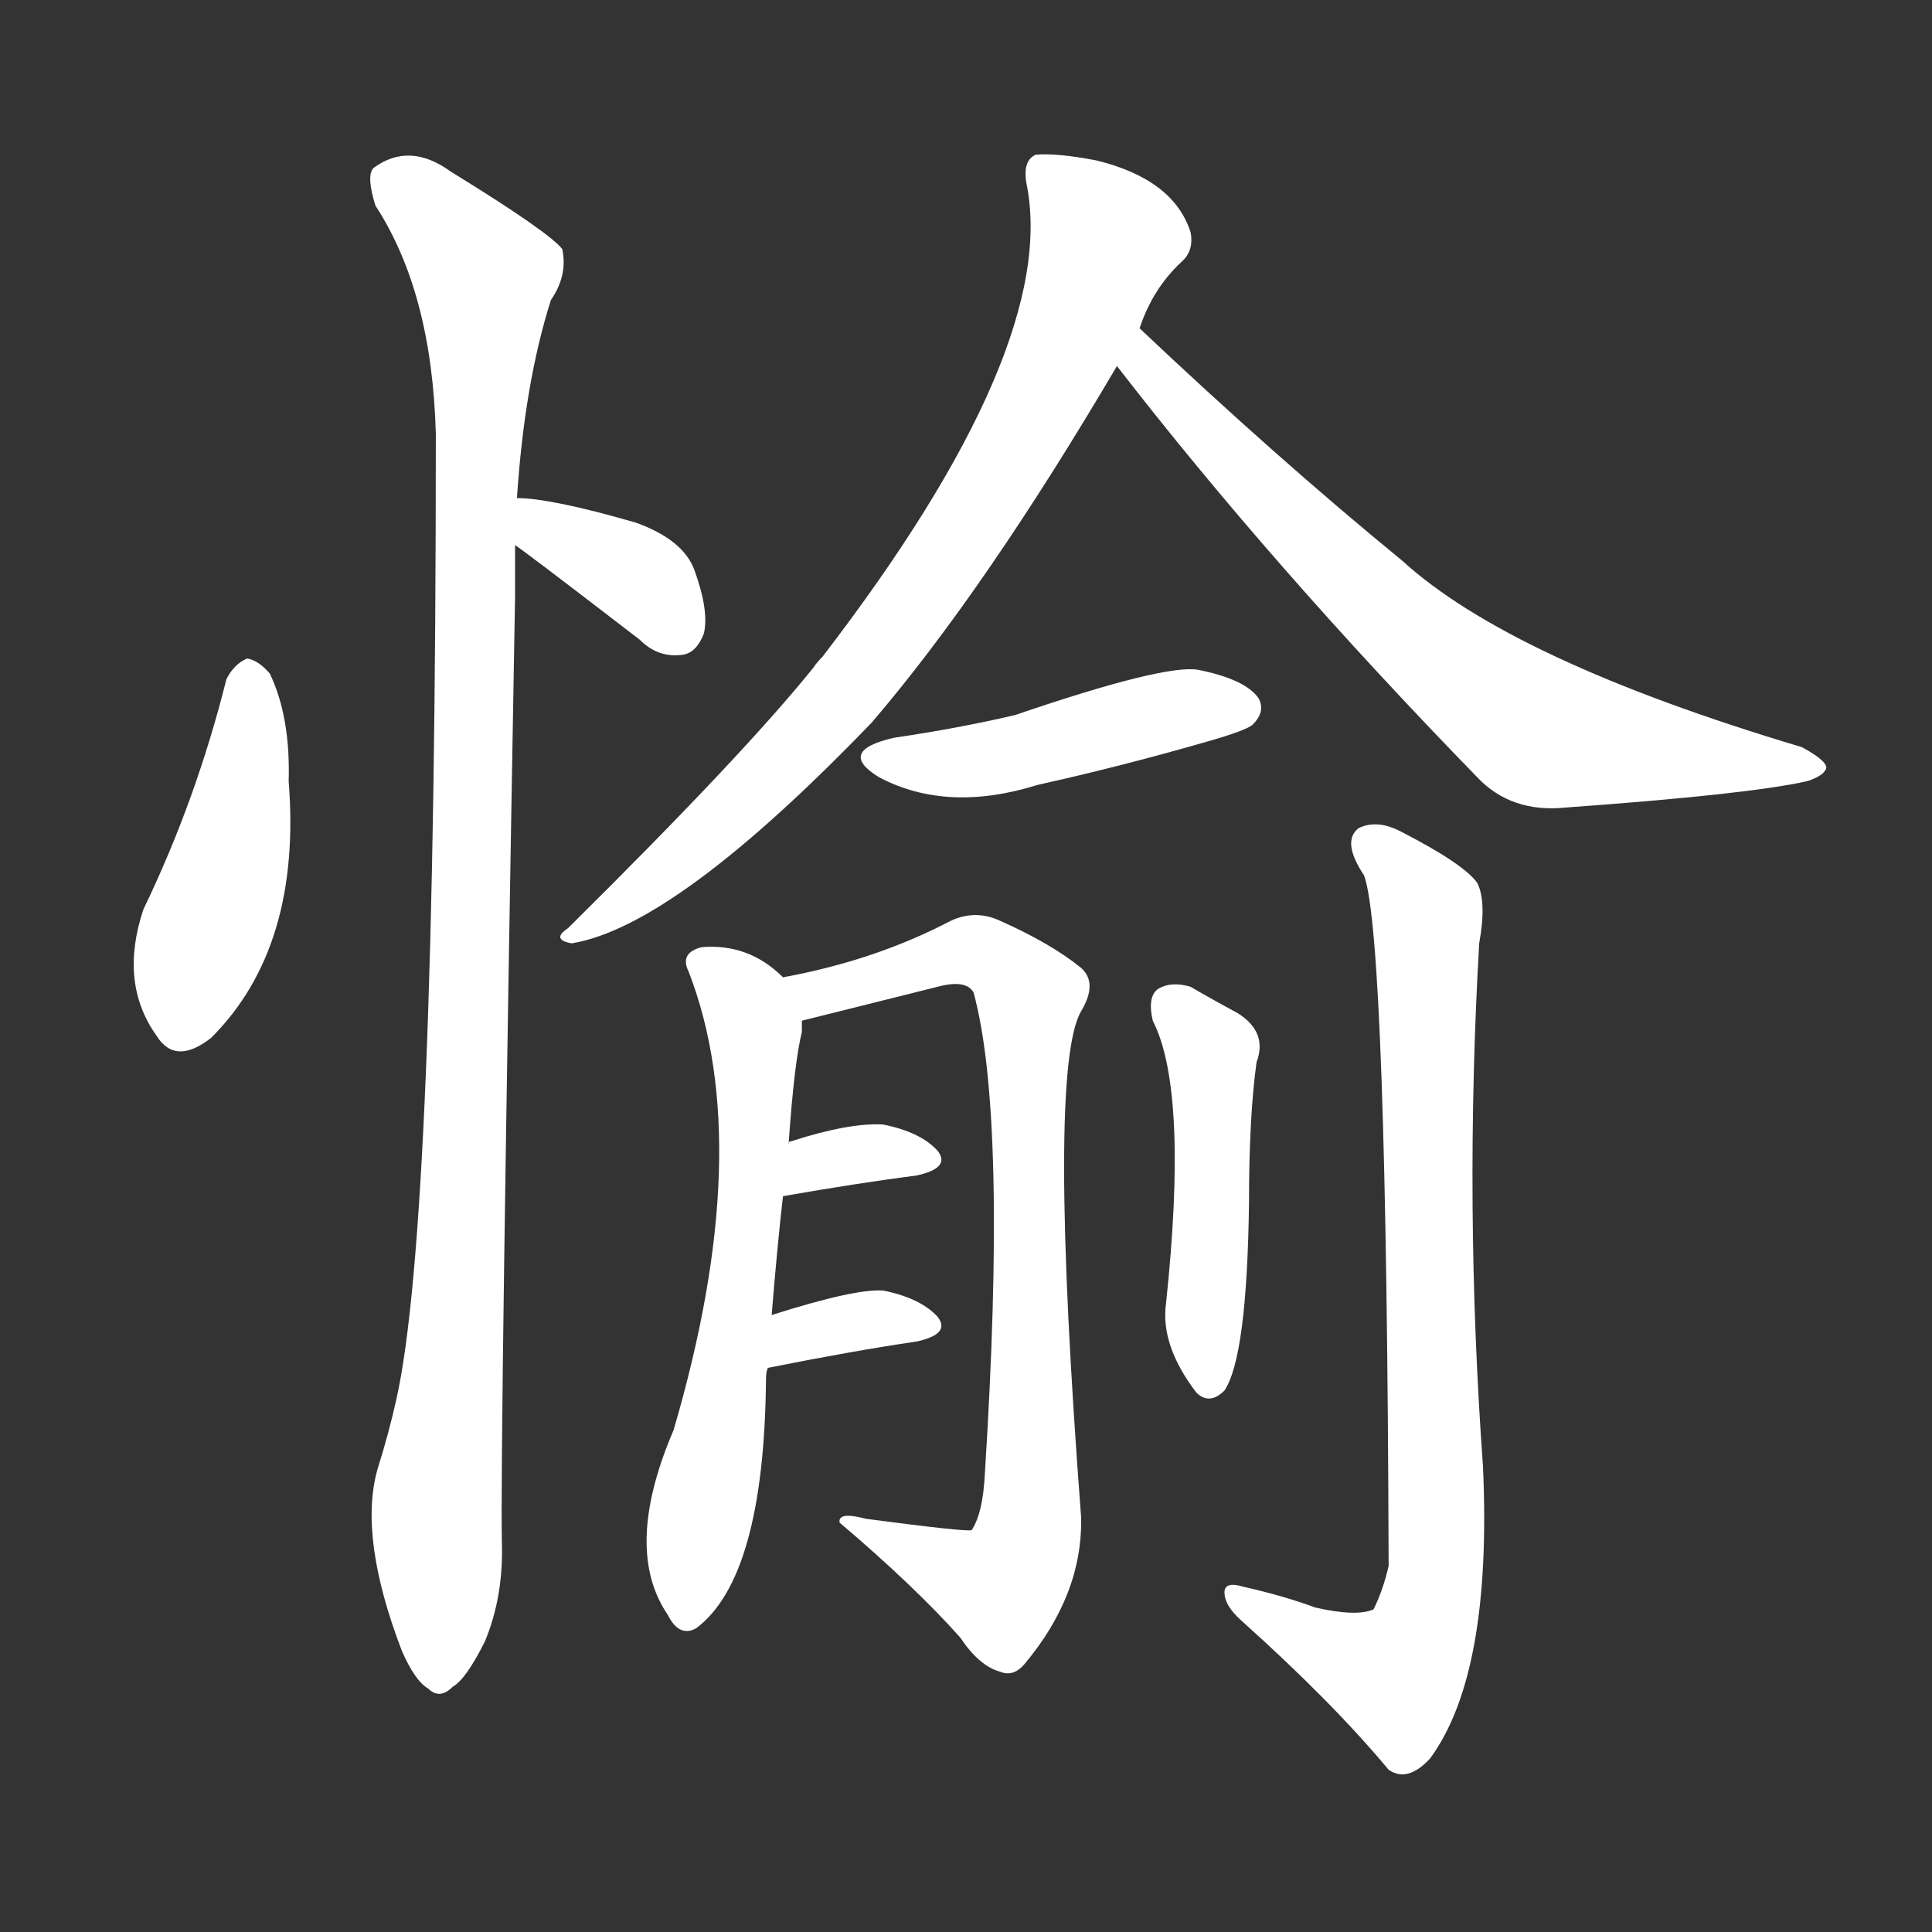 <svg version="1.1" viewBox="0 0 1024 1024" xmlns="http://www.w3.org/2000/svg">
  <rect x="0" y="0" width="1024" height="1024" fill="#333333" stroke="none"/>
  <g transform="scale(1, -1) translate(0, -900)">
    <style type="text/css">
        .stroke1 {fill: #FFFFFF;}
        .stroke2 {fill: #FFFFFF;}
        .stroke3 {fill: #FFFFFF;}
        .stroke4 {fill: #FFFFFF;}
        .stroke5 {fill: #FFFFFF;}
        .stroke6 {fill: #FFFFFF;}
        .stroke7 {fill: #FFFFFF;}
        .stroke8 {fill: #FFFFFF;}
        .stroke9 {fill: #FFFFFF;}
        .stroke10 {fill: #FFFFFF;}
        .stroke11 {fill: #FFFFFF;}
        .stroke12 {fill: #FFFFFF;}
        .stroke13 {fill: #FFFFFF;}
        .stroke14 {fill: #FFFFFF;}
        .stroke15 {fill: #FFFFFF;}
        .stroke16 {fill: #FFFFFF;}
        .stroke17 {fill: #FFFFFF;}
        .stroke18 {fill: #FFFFFF;}
        .stroke19 {fill: #FFFFFF;}
        .stroke20 {fill: #FFFFFF;}
        text {
            font-family: Helvetica;
            font-size: 50px;
            fill: #FFFFFF;}
            paint-order: stroke;
            stroke: #000000;
            stroke-width: 4px;
            stroke-linecap: butt;
            stroke-linejoin: miter;
            font-weight: 800;
        }
    </style>

    <path d="M 120 540 Q 104 476 76 418 Q 63 379 83 351 Q 93 335 112 350 Q 160 398 153 486 Q 154 520 143 543 Q 137 550 131 551 Q 124 548 120 540 Z" class="stroke1"/>
    <path d="M 273 611 Q 274 611 339 561 Q 349 551 362 553 Q 369 554 373 564 Q 376 576 368 598 Q 362 614 337 623 Q 292 636 274 636 C 244 637 248 628 273 611 Z" class="stroke2"/>
    <path d="M 274 636 Q 278 697 292 741 Q 301 754 298 768 Q 291 777 239 809 Q 217 825 198 811 Q 194 807 199 791 Q 229 745 231 670 Q 231 250 210 158 Q 206 140 200 121 Q 190 85 213 25 Q 220 9 227 5 Q 233 -1 240 6 Q 247 10 257 30 Q 267 54 266 83 Q 265 132 273 584 Q 273 597 273 611 L 274 636 Z" class="stroke3"/>
    <path d="M 604 726 Q 611 747 626 761 Q 633 767 631 777 Q 622 805 581 815 Q 560 819 549 818 Q 542 815 544 803 Q 562 716 436 552 Q 433 549 431 546 Q 394 500 301 408 Q 292 402 303 400 Q 358 409 462 517 Q 522 587 592 706 L 604 726 Z" class="stroke4"/>
    <path d="M 592 706 Q 674 600 783 488 Q 801 469 830 472 Q 927 479 958 486 Q 967 489 968 493 Q 968 497 955 504 Q 801 550 743 603 Q 677 657 604 726 C 582 747 574 730 592 706 Z" class="stroke5"/>
    <path d="M 474 509 Q 443 502 466 488 Q 502 469 550 484 Q 595 494 640 507 Q 661 513 664 516 Q 671 523 667 530 Q 660 540 635 545 Q 617 548 538 521 Q 508 514 474 509 Z" class="stroke6"/>
    <path d="M 409 203 Q 412 240 415 266 L 418 294 Q 421 337 425 353 Q 425 357 425 359 C 426 373 426 373 415 382 Q 397 400 372 398 Q 360 395 365 385 Q 401 292 357 142 Q 330 79 354 44 Q 360 32 369 37 Q 405 64 406 169 Q 406 173 407 175 L 409 203 Z" class="stroke7"/>
    <path d="M 425 359 Q 461 368 497 377 Q 512 381 516 374 Q 534 308 522 119 Q 521 98 515 89 Q 512 88 459 95 Q 444 99 445 93 Q 485 59 509 32 Q 519 17 530 14 Q 537 11 543 18 Q 574 55 573 96 Q 555 333 573 364 Q 582 379 573 387 Q 557 400 530 412 Q 517 418 504 412 Q 464 391 415 382 C 386 376 396 352 425 359 Z" class="stroke8"/>
    <path d="M 415 266 Q 455 273 486 277 Q 504 281 497 290 Q 488 300 468 304 Q 450 305 419 295 Q 418 295 418 294 C 392 279 385 261 415 266 Z" class="stroke9"/>
    <path d="M 407 175 Q 452 184 486 189 Q 504 193 497 202 Q 488 212 468 216 Q 453 217 409 203 C 380 194 378 169 407 175 Z" class="stroke10"/>
    <path d="M 611 359 Q 630 322 618 209 Q 615 187 634 162 Q 641 155 649 163 Q 661 181 662 263 Q 662 308 666 337 Q 672 353 656 363 Q 643 370 631 377 Q 621 380 614 376 Q 608 372 611 359 Z" class="stroke11"/>
    <path d="M 697 48 Q 681 54 659 59 Q 649 62 649 56 Q 649 49 658 41 Q 706 -2 736 -38 Q 746 -45 758 -32 Q 791 13 786 123 Q 776 261 784 400 Q 788 422 783 432 Q 776 442 743 459 Q 730 466 720 461 Q 711 454 723 436 Q 735 403 736 70 Q 733 57 728 47 Q 719 43 697 48 Z" class="stroke12"/>
</g></svg>